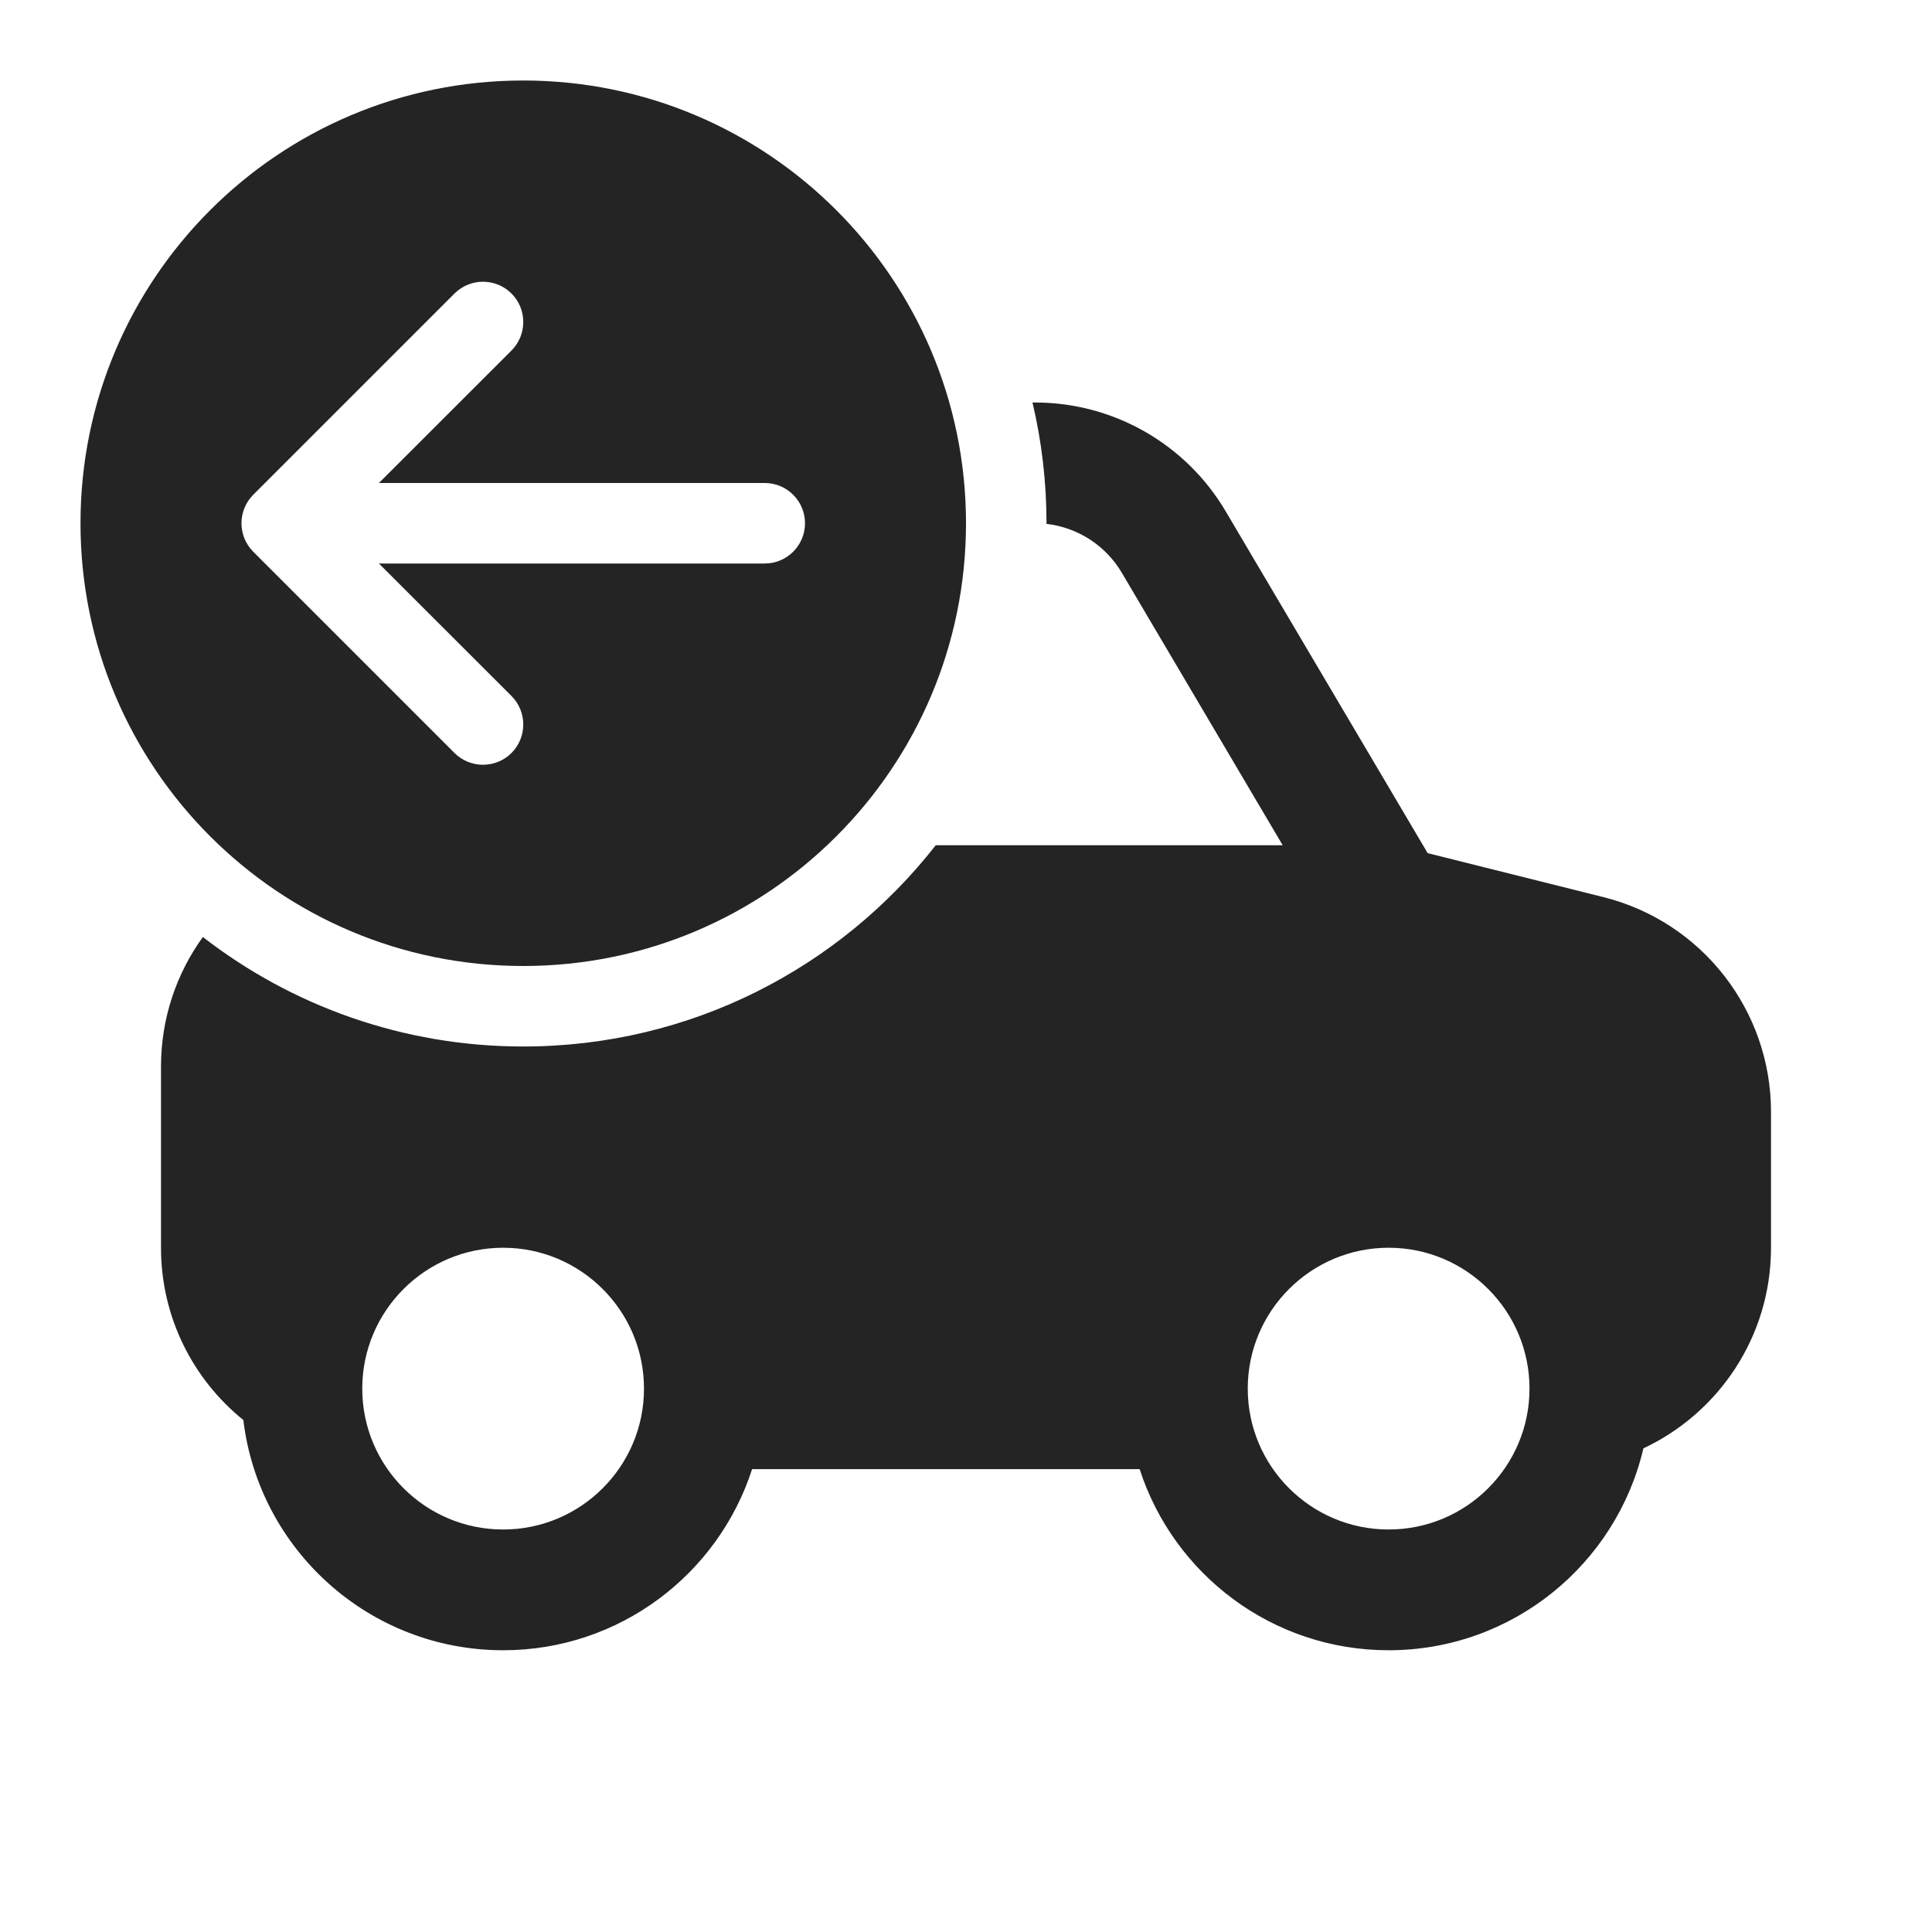 <svg width="24" height="24" viewBox="0 0 24 24" fill="none" xmlns="http://www.w3.org/2000/svg">
<path d="M6.5 13C8.581 13 10.434 12.022 11.624 10.5H15.934L13.935 7.114C13.734 6.775 13.387 6.552 13 6.508L13 6.5C13 5.984 12.94 5.482 12.826 5H12.858C13.831 5 14.732 5.514 15.226 6.352L17.735 10.598L19.917 11.144C21.141 11.45 22 12.55 22 13.812V15.5C22 16.602 21.351 17.553 20.415 17.992C20.079 19.429 18.79 20.5 17.25 20.5C15.804 20.5 14.579 19.556 14.157 18.25H9.343C8.921 19.556 7.696 20.5 6.25 20.5C4.587 20.5 3.216 19.251 3.023 17.64C2.399 17.136 2 16.365 2 15.5V13.25C2 12.649 2.193 12.092 2.52 11.64C3.62 12.492 5.001 13 6.5 13ZM6.25 15.5C5.284 15.5 4.5 16.284 4.5 17.25C4.5 18.216 5.284 19 6.25 19C7.216 19 8 18.216 8 17.25C8 16.284 7.216 15.5 6.25 15.5ZM15.5 17.25C15.5 18.216 16.284 19 17.25 19C18.216 19 19 18.216 19 17.25C19 16.284 18.216 15.5 17.25 15.5C16.284 15.5 15.5 16.284 15.5 17.25Z" fill="#242424"/>
<path d="M1 6.5C1 9.538 3.462 12 6.5 12C9.538 12 12 9.538 12 6.5C12 3.462 9.538 1 6.5 1C3.462 1 1 3.462 1 6.5ZM10 6.5C10 6.776 9.776 7 9.5 7H4.707L6.354 8.646C6.549 8.842 6.549 9.158 6.354 9.354C6.158 9.549 5.842 9.549 5.646 9.354L3.146 6.854C2.951 6.658 2.951 6.342 3.146 6.146L5.646 3.646C5.842 3.451 6.158 3.451 6.354 3.646C6.549 3.842 6.549 4.158 6.354 4.354L4.707 6H9.5C9.776 6 10 6.224 10 6.5Z" fill="#242424"/>
</svg>
